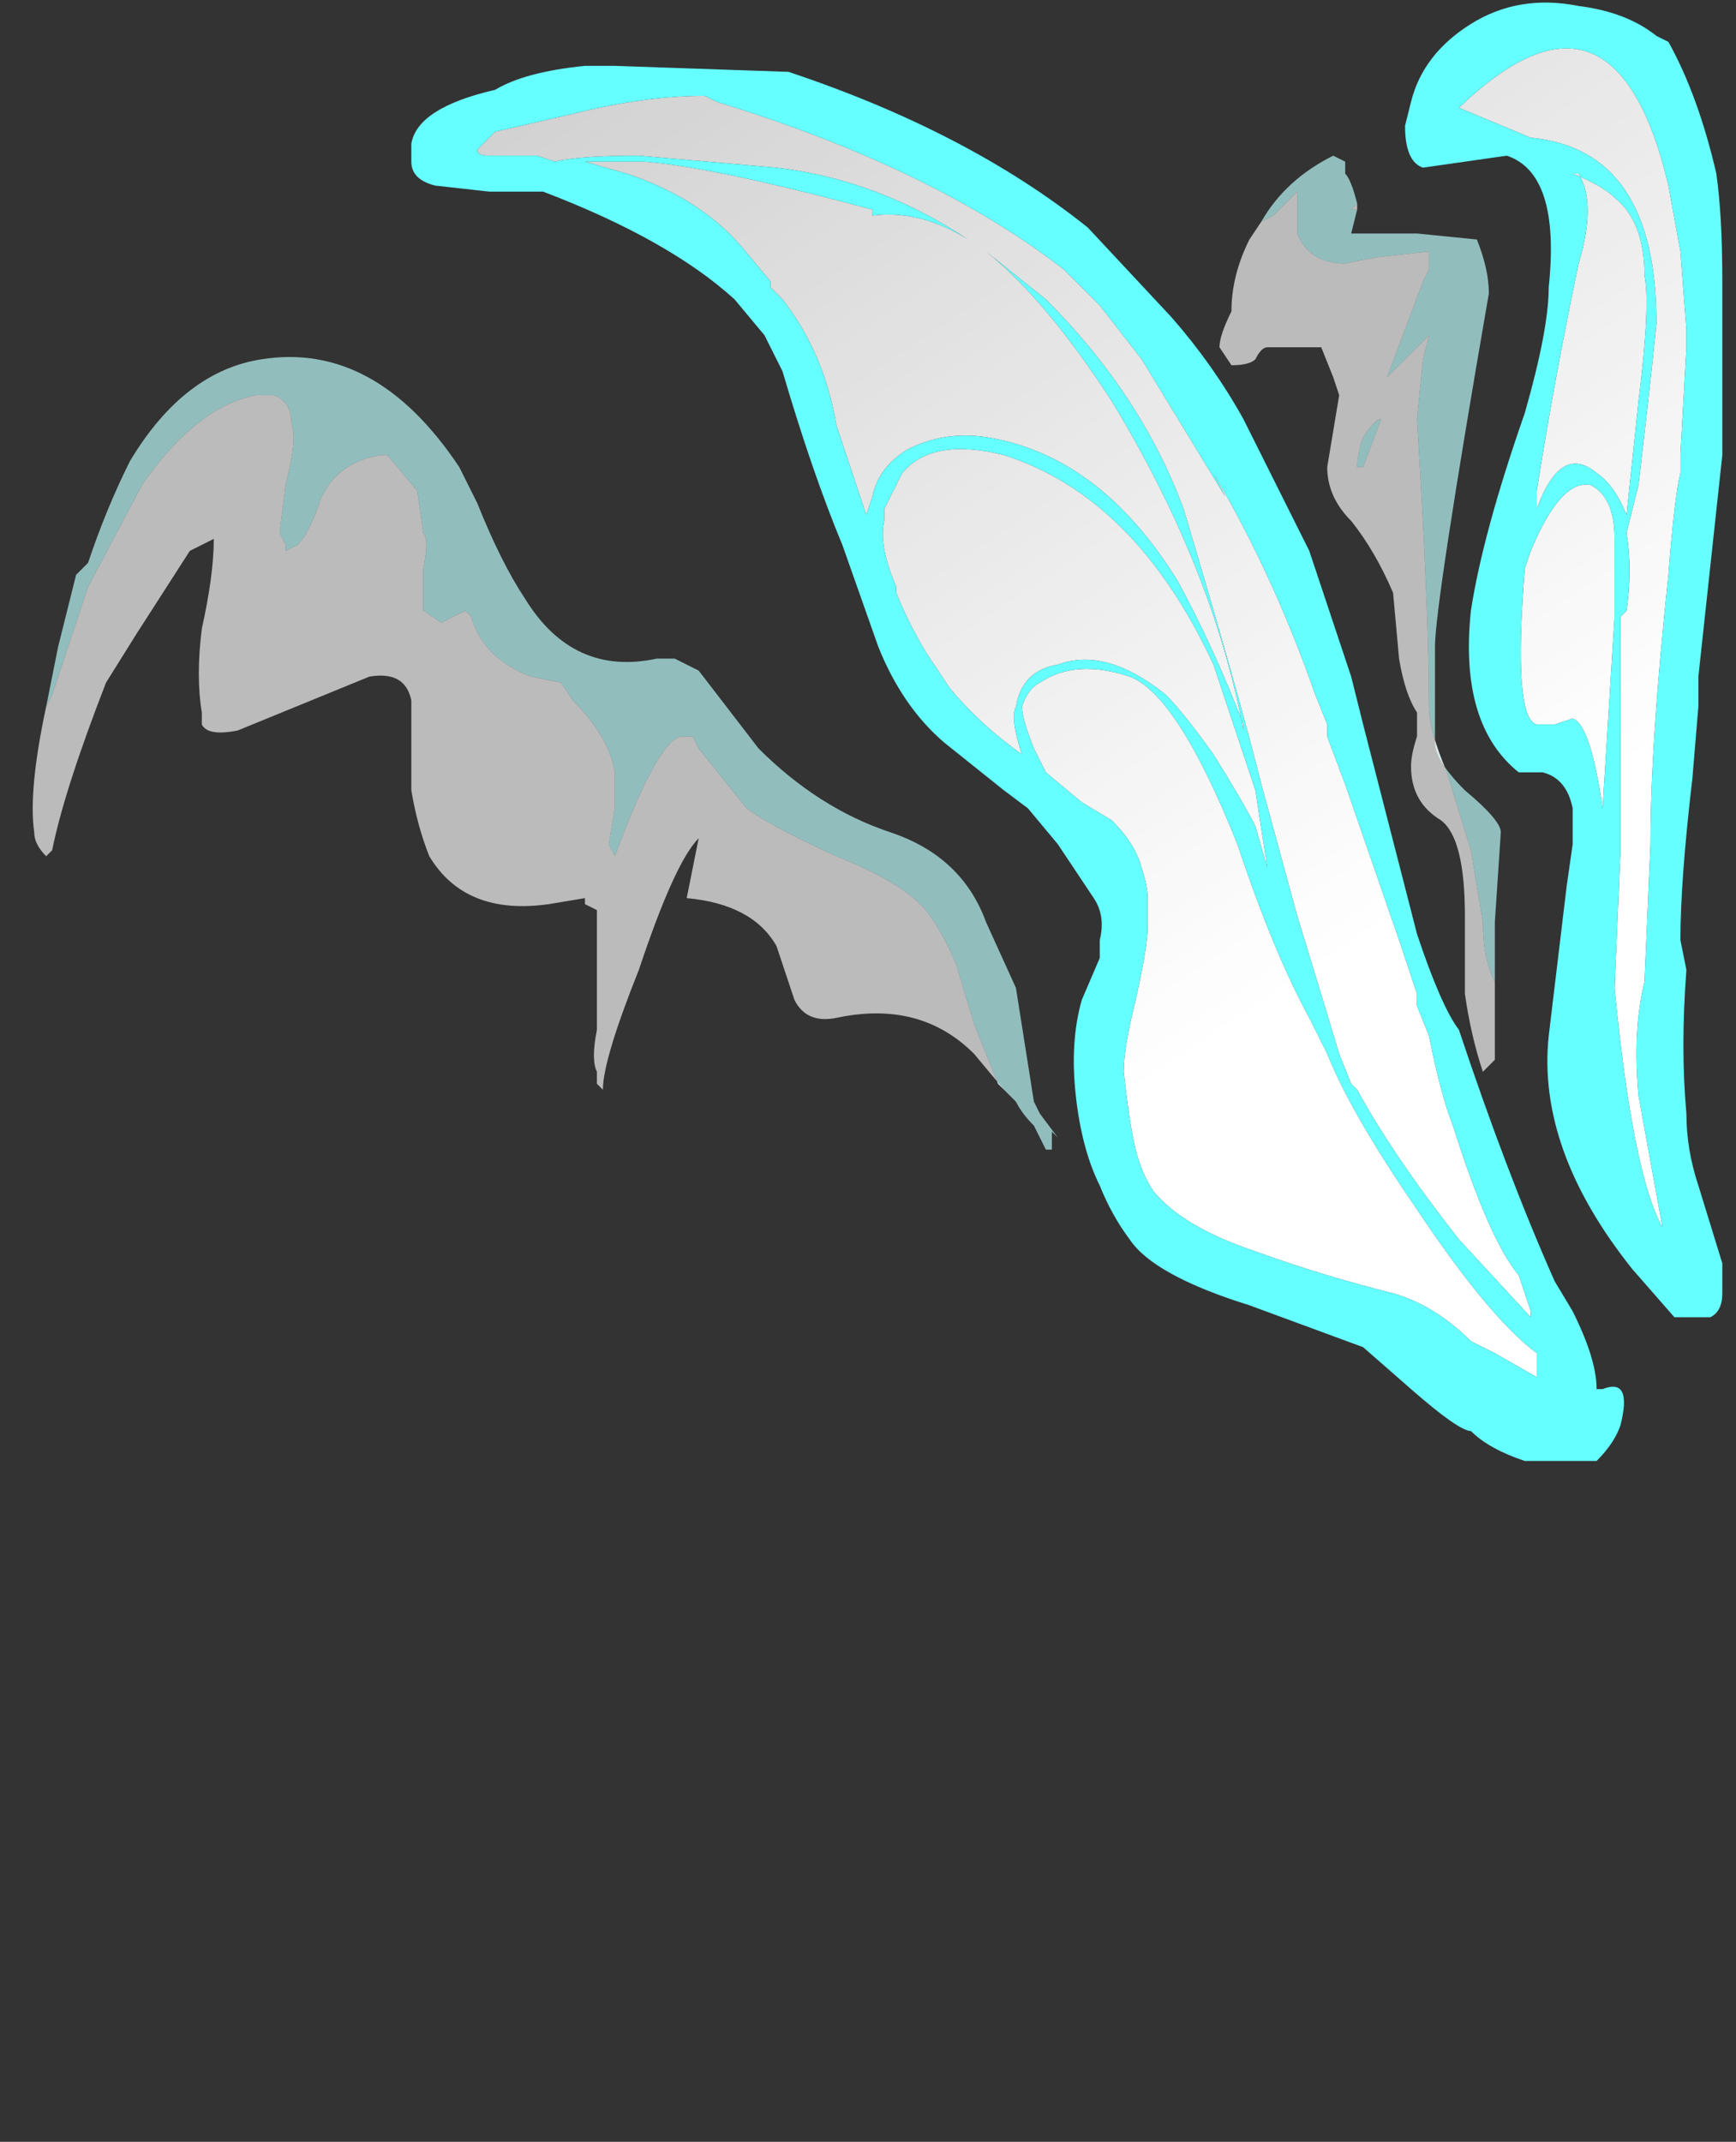 <?xml version="1.0" encoding="UTF-8" standalone="no"?>
<svg xmlns:ffdec="https://www.free-decompiler.com/flash" xmlns:xlink="http://www.w3.org/1999/xlink" ffdec:objectType="frame" height="125.2px" width="101.5px" xmlns="http://www.w3.org/2000/svg">
  <rect width="100%" height="100%" fill="#333333" stroke="none"/>
  <g transform="matrix(1.0, 0.0, 0.0, 1.0, 62.8, 80.25)">
    <use ffdec:characterId="664" ffdec:characterName="a_FairyDragonWings3" height="85.75" transform="matrix(1.0, 0.0, 0.0, 1.0, -61.15, -80.25)" width="99.05" xlink:href="#sprite0"/>
  </g>
  <defs>
    <g id="sprite0" transform="matrix(1.0, 0.0, 0.0, 1.0, 49.7, 85.75)">
      <use ffdec:characterId="663" height="12.25" transform="matrix(7.0, 0.0, 0.0, 7.0, -49.7, -85.75)" width="14.15" xlink:href="#shape0"/>
    </g>
    <g id="shape0" transform="matrix(1.0, 0.0, 0.0, 1.0, 7.1, 12.25)">
      <path d="M5.8 -10.8 Q6.05 -10.7 6.15 -10.6 6.4 -10.4 6.4 -9.95 6.45 -9.7 6.35 -8.9 L6.25 -7.95 Q6.15 -8.2 6.0 -8.3 5.7 -8.55 5.5 -8.0 L5.5 -8.15 Q5.65 -9.1 5.85 -10.05 6.0 -10.55 5.85 -10.8 L5.8 -10.8 M6.15 -7.75 L6.15 -7.1 6.05 -5.5 Q5.95 -6.2 5.8 -6.25 L5.65 -6.2 5.5 -6.2 Q5.3 -6.25 5.4 -7.5 L5.45 -7.65 Q5.7 -8.25 5.95 -8.2 6.15 -8.1 6.15 -7.75 M6.75 -9.5 L6.75 -9.35 6.7 -8.45 6.7 -8.3 Q6.65 -8.1 6.6 -7.45 6.45 -6.05 6.45 -5.2 L6.4 -4.05 Q6.3 -3.65 6.35 -3.1 L6.55 -2.0 Q6.3 -2.45 6.15 -4.0 L6.2 -5.15 6.2 -7.1 6.25 -7.15 Q6.3 -7.5 6.25 -7.8 L6.35 -8.2 Q6.45 -9.05 6.5 -9.55 6.5 -11.0 5.45 -11.1 L4.85 -11.35 Q6.15 -12.6 6.6 -10.7 L6.7 -10.15 6.75 -9.5 M1.55 -10.0 L1.85 -9.7 2.2 -9.25 2.9 -8.1 2.8 -8.3 Q3.3 -7.45 3.65 -6.45 L3.75 -6.2 3.75 -6.1 3.9 -5.7 4.35 -4.4 4.5 -3.95 4.5 -3.85 4.6 -3.6 Q4.7 -3.1 4.8 -2.85 5.1 -1.9 5.35 -1.6 L5.45 -1.3 5.45 -1.25 4.85 -1.9 Q4.3 -2.6 4.0 -3.15 L3.95 -3.2 3.85 -3.45 Q3.7 -3.95 3.5 -4.6 L3.2 -5.7 Q3.0 -6.5 2.55 -8.0 2.2 -8.95 1.4 -9.75 L0.9 -10.15 Q1.4 -9.75 1.95 -8.9 2.8 -7.5 3.05 -6.15 L3.05 -6.2 Q2.8 -6.85 2.5 -7.4 1.85 -8.45 0.9 -8.6 0.55 -8.65 0.25 -8.5 0.0 -8.35 -0.05 -8.1 L-0.1 -7.95 -0.35 -8.7 Q-0.45 -9.3 -0.8 -9.75 L-0.9 -9.85 -0.9 -9.9 -1.15 -10.2 Q-1.5 -10.6 -2.1 -10.8 L-2.45 -10.9 -1.95 -10.9 Q-1.35 -10.85 -0.05 -10.5 L-0.05 -10.45 Q0.35 -10.5 0.75 -10.25 0.0 -10.75 -0.85 -10.85 L-2.0 -10.95 Q-2.5 -10.95 -2.7 -10.9 L-2.85 -10.95 -3.25 -10.95 Q-3.35 -10.95 -3.35 -11.0 L-3.2 -11.15 -2.55 -11.3 Q-1.95 -11.45 -1.45 -11.45 L-1.35 -11.4 Q0.45 -10.85 1.55 -10.0 M0.05 -8.0 L0.2 -8.3 Q0.45 -8.6 1.05 -8.45 2.15 -8.1 2.8 -6.7 L3.15 -5.65 3.25 -5.0 3.15 -5.35 Q3.05 -5.55 2.8 -5.95 2.55 -6.3 2.4 -6.45 1.9 -6.85 1.5 -6.7 1.2 -6.65 1.15 -6.35 1.1 -6.25 1.2 -5.95 0.85 -6.2 0.6 -6.5 L0.4 -6.8 Q0.25 -7.05 0.15 -7.3 L0.15 -7.35 Q0.0 -7.7 0.05 -7.9 L0.05 -8.0 M3.0 -5.2 Q3.3 -4.3 3.6 -3.75 L3.75 -3.45 Q3.95 -2.95 4.5 -2.15 5.1 -1.25 5.5 -0.95 L5.5 -0.75 5.15 -0.95 Q5.05 -1.0 4.95 -1.05 4.65 -1.35 4.3 -1.45 3.7 -1.6 3.15 -1.8 2.55 -2.0 2.3 -2.3 2.2 -2.45 2.15 -2.65 2.1 -2.85 2.05 -3.3 2.05 -3.5 2.15 -3.9 2.25 -4.35 2.25 -4.5 L2.25 -4.75 Q2.25 -4.85 2.2 -5.0 2.15 -5.2 1.95 -5.4 L1.7 -5.55 1.4 -5.8 1.3 -6.0 Q1.2 -6.25 1.2 -6.35 1.25 -6.5 1.35 -6.55 1.65 -6.75 2.1 -6.6 2.5 -6.45 3.0 -5.2" fill="url(#gradient0)" fill-rule="evenodd" stroke="none"/>
      <path d="M5.8 -10.8 L5.85 -10.8 Q6.0 -10.55 5.85 -10.05 5.65 -9.1 5.5 -8.15 L5.5 -8.0 Q5.7 -8.55 6.0 -8.3 6.15 -8.2 6.25 -7.95 L6.35 -8.9 Q6.45 -9.7 6.4 -9.95 6.4 -10.4 6.15 -10.6 6.05 -10.7 5.8 -10.8 M6.5 -11.95 L6.6 -11.9 Q6.85 -11.45 7.0 -10.8 7.05 -10.45 7.05 -9.9 L7.05 -8.45 6.85 -6.6 Q6.85 -6.45 6.85 -6.35 L6.8 -5.75 Q6.7 -4.9 6.7 -4.4 L6.75 -4.15 Q6.7 -3.5 6.75 -2.95 6.75 -2.65 6.85 -2.35 L7.05 -1.7 7.05 -1.45 Q7.05 -1.3 6.95 -1.25 L6.65 -1.25 6.3 -1.65 Q5.5 -2.65 5.6 -3.6 L5.75 -4.85 5.8 -5.2 5.8 -5.5 Q5.75 -5.75 5.55 -5.8 L5.35 -5.8 Q4.85 -6.2 4.95 -7.15 5.05 -7.8 5.4 -8.8 5.6 -9.5 5.6 -9.85 5.7 -10.8 5.25 -10.95 L4.55 -10.85 Q4.4 -10.9 4.4 -11.2 L4.45 -11.4 Q4.55 -11.8 4.95 -12.05 5.35 -12.3 5.85 -12.2 6.25 -12.15 6.5 -11.95 M7.0 -9.5 L7.0 -9.5 M6.75 -9.5 L6.7 -10.15 6.6 -10.7 Q6.15 -12.6 4.85 -11.35 L5.45 -11.1 Q6.5 -11.0 6.5 -9.55 6.45 -9.05 6.35 -8.2 L6.25 -7.8 Q6.3 -7.5 6.25 -7.15 L6.2 -7.1 6.2 -5.15 6.15 -4.0 Q6.3 -2.45 6.55 -2.0 L6.35 -3.1 Q6.3 -3.65 6.4 -4.05 L6.45 -5.2 Q6.45 -6.05 6.6 -7.45 6.65 -8.1 6.7 -8.3 L6.7 -8.45 6.75 -9.35 6.75 -9.5 M6.15 -7.75 Q6.15 -8.1 5.95 -8.2 5.7 -8.25 5.45 -7.65 L5.4 -7.5 Q5.3 -6.25 5.5 -6.2 L5.65 -6.2 5.8 -6.25 Q5.95 -6.2 6.05 -5.5 L6.15 -7.1 6.15 -7.75 M1.55 -10.0 Q0.45 -10.85 -1.35 -11.4 L-1.45 -11.45 Q-1.95 -11.45 -2.55 -11.3 L-3.2 -11.15 -3.35 -11.0 Q-3.35 -10.95 -3.25 -10.95 L-2.85 -10.95 -2.7 -10.9 Q-2.5 -10.95 -2.0 -10.95 L-0.85 -10.85 Q0.0 -10.75 0.75 -10.25 0.35 -10.5 -0.05 -10.45 L-0.05 -10.5 Q-1.35 -10.85 -1.95 -10.9 L-2.45 -10.9 -2.1 -10.8 Q-1.5 -10.6 -1.15 -10.2 L-0.9 -9.9 -0.9 -9.85 -0.8 -9.75 Q-0.45 -9.3 -0.35 -8.7 L-0.1 -7.95 -0.05 -8.1 Q0.0 -8.35 0.25 -8.5 0.55 -8.65 0.9 -8.6 1.85 -8.45 2.5 -7.4 2.8 -6.85 3.05 -6.2 L3.05 -6.15 Q2.8 -7.5 1.95 -8.9 1.4 -9.75 0.9 -10.15 L1.4 -9.75 Q2.2 -8.95 2.55 -8.0 3.0 -6.5 3.2 -5.7 L3.5 -4.6 Q3.7 -3.95 3.85 -3.45 L3.95 -3.2 4.0 -3.15 Q4.3 -2.6 4.85 -1.9 L5.45 -1.25 5.45 -1.3 5.35 -1.6 Q5.1 -1.9 4.8 -2.85 4.7 -3.1 4.6 -3.6 L4.5 -3.85 4.5 -3.95 4.35 -4.4 3.9 -5.7 3.75 -6.1 3.75 -6.2 3.65 -6.45 Q3.3 -7.45 2.8 -8.3 L2.9 -8.1 2.2 -9.25 1.85 -9.7 1.55 -10.0 M1.75 -10.35 L2.45 -9.6 Q2.8 -9.2 3.05 -8.75 L3.6 -7.65 3.95 -6.6 4.05 -6.2 4.5 -4.45 Q4.7 -3.85 4.85 -3.65 5.25 -2.45 5.65 -1.55 L5.8 -1.3 Q6.0 -0.9 6.0 -0.65 L6.05 -0.65 Q6.3 -0.75 6.2 -0.35 6.15 -0.2 6.0 -0.05 L5.4 -0.05 Q5.1 -0.15 4.95 -0.3 4.85 -0.3 4.45 -0.65 L4.05 -1.0 3.1 -1.35 Q2.3 -1.6 2.1 -1.9 1.95 -2.1 1.85 -2.35 1.7 -2.65 1.65 -3.1 1.6 -3.55 1.7 -3.9 L1.85 -4.25 1.85 -4.4 Q1.9 -4.6 1.8 -4.75 L1.5 -5.2 1.25 -5.5 1.05 -5.65 Q0.8 -5.85 0.55 -6.05 0.2 -6.35 0.0 -6.85 L-0.3 -7.7 Q-0.55 -8.3 -0.8 -9.15 L-0.95 -9.45 -1.2 -9.75 Q-1.75 -10.25 -2.8 -10.65 L-3.25 -10.65 -3.7 -10.7 Q-3.9 -10.75 -3.9 -10.9 L-3.9 -11.05 Q-3.85 -11.35 -3.2 -11.5 -2.95 -11.65 -2.45 -11.7 L-2.2 -11.7 -0.75 -11.65 Q0.75 -11.15 1.75 -10.35 M0.05 -8.0 L0.05 -7.9 Q0.0 -7.7 0.15 -7.35 L0.15 -7.3 Q0.25 -7.05 0.4 -6.8 L0.6 -6.5 Q0.85 -6.2 1.2 -5.95 1.1 -6.25 1.15 -6.35 1.2 -6.65 1.5 -6.7 1.9 -6.85 2.4 -6.45 2.55 -6.3 2.8 -5.95 3.05 -5.55 3.15 -5.35 L3.25 -5.0 3.15 -5.65 2.8 -6.7 Q2.15 -8.1 1.05 -8.45 0.45 -8.6 0.2 -8.3 L0.05 -8.0 M3.0 -5.2 Q2.5 -6.45 2.1 -6.6 1.65 -6.75 1.35 -6.55 1.25 -6.5 1.2 -6.35 1.2 -6.25 1.3 -6.0 L1.4 -5.8 1.7 -5.55 1.95 -5.4 Q2.15 -5.2 2.2 -5.0 2.25 -4.85 2.25 -4.75 L2.25 -4.5 Q2.25 -4.35 2.15 -3.9 2.05 -3.5 2.05 -3.3 2.1 -2.85 2.15 -2.65 2.2 -2.45 2.3 -2.3 2.55 -2.0 3.15 -1.8 3.7 -1.6 4.3 -1.45 4.65 -1.35 4.95 -1.05 5.05 -1.0 5.15 -0.95 L5.5 -0.75 5.5 -0.95 Q5.1 -1.25 4.5 -2.15 3.95 -2.95 3.75 -3.45 L3.6 -3.75 Q3.3 -4.3 3.0 -5.2" fill="#66ffff" fill-rule="evenodd" stroke="none"/>
      <path d="M7.0 -9.5 L7.0 -9.5" fill="#ffffff" fill-rule="evenodd" stroke="none"/>
      <path d="M3.2 -10.4 Q3.4 -10.75 3.8 -10.95 L3.9 -10.9 3.9 -10.8 Q3.95 -10.75 4.0 -10.55 L3.95 -10.5 4.0 -10.5 3.95 -10.3 4.5 -10.3 5.0 -10.25 Q5.1 -10.0 5.1 -9.8 4.65 -7.2 4.65 -6.85 L4.65 -6.05 Q4.65 -5.9 4.9 -5.65 5.2 -5.4 5.2 -5.3 L5.15 -4.55 5.15 -4.05 Q5.05 -4.25 5.05 -4.55 L4.95 -5.15 4.75 -5.8 Q4.6 -6.15 4.6 -6.35 4.6 -7.15 4.5 -8.75 L4.55 -9.25 4.6 -9.45 4.25 -9.1 4.55 -9.9 4.6 -10.0 4.6 -10.15 4.15 -10.1 3.9 -10.05 Q3.6 -10.05 3.5 -10.3 L3.5 -10.65 3.3 -10.45 3.2 -10.4 M4.0 -8.35 Q4.0 -8.45 4.05 -8.6 4.15 -8.75 4.2 -8.75 L4.05 -8.35 4.0 -8.35" fill="#bfffff" fill-opacity="0.678" fill-rule="evenodd" stroke="none"/>
      <path d="M4.0 -10.55 L4.0 -10.5 3.95 -10.5 4.0 -10.55 M5.15 -4.05 L5.15 -3.4 5.05 -3.3 Q4.95 -3.6 4.9 -3.95 L4.9 -4.6 Q4.9 -5.25 4.7 -5.4 4.45 -5.55 4.45 -5.85 4.45 -5.95 4.5 -6.1 L4.5 -6.3 Q4.4 -6.45 4.35 -6.75 L4.3 -7.3 Q4.15 -7.65 3.95 -7.9 3.75 -8.1 3.75 -8.35 L3.85 -8.95 3.8 -9.1 3.7 -9.35 3.25 -9.35 Q3.2 -9.35 3.15 -9.25 3.1 -9.2 2.95 -9.2 L2.85 -9.35 Q2.85 -9.45 2.95 -9.65 2.95 -9.95 3.1 -10.25 L3.2 -10.4 3.3 -10.45 3.5 -10.65 3.5 -10.3 Q3.6 -10.05 3.9 -10.05 L4.15 -10.1 4.6 -10.15 4.6 -10.0 4.55 -9.9 4.25 -9.1 4.6 -9.45 4.55 -9.25 4.5 -8.75 Q4.6 -7.15 4.6 -6.35 4.6 -6.15 4.75 -5.8 L4.95 -5.15 5.05 -4.55 Q5.05 -4.25 5.15 -4.05 M4.0 -8.35 L4.05 -8.35 4.2 -8.75 Q4.15 -8.75 4.05 -8.6 4.0 -8.45 4.0 -8.35" fill="#ffffff" fill-opacity="0.667" fill-rule="evenodd" stroke="none"/>
      <path d="M1.05 -3.15 L1.0 -3.2 0.8 -3.7 0.65 -4.2 Q0.5 -4.55 0.35 -4.7 0.15 -4.9 -0.35 -5.1 -0.9 -5.35 -1.1 -5.5 L-1.5 -6.0 -1.55 -6.1 -1.65 -6.1 Q-1.85 -6.05 -2.2 -5.1 L-2.25 -5.2 -2.2 -5.5 -2.2 -5.8 Q-2.25 -6.1 -2.55 -6.4 L-2.65 -6.55 -2.9 -6.6 Q-3.3 -6.75 -3.4 -7.1 L-3.45 -7.15 -3.65 -7.05 -3.8 -7.15 -3.8 -7.5 Q-3.75 -7.75 -3.8 -7.8 L-3.85 -8.15 -4.1 -8.45 -4.15 -8.45 Q-4.5 -8.4 -4.65 -8.1 -4.75 -7.8 -4.85 -7.7 L-4.95 -7.65 -4.95 -7.7 -5.0 -7.8 -4.95 -8.2 Q-4.85 -8.6 -4.9 -8.7 -4.9 -8.9 -5.05 -8.95 L-5.2 -8.95 Q-5.7 -8.85 -6.15 -8.2 L-6.6 -7.35 -6.9 -6.45 -6.95 -6.35 -6.85 -6.85 -6.7 -7.45 -6.6 -7.55 Q-6.45 -8.0 -6.25 -8.4 -5.8 -9.15 -5.15 -9.25 -4.2 -9.4 -3.5 -8.35 L-3.35 -8.05 Q-3.15 -7.55 -2.95 -7.25 -2.55 -6.6 -1.85 -6.75 L-1.7 -6.75 -1.5 -6.65 -1.0 -6.0 Q-0.5 -5.5 0.1 -5.3 0.7 -5.1 0.9 -4.55 L1.15 -4.0 1.3 -3.05 1.35 -2.95 1.5 -2.75 1.45 -2.8 1.45 -2.65 1.4 -2.65 1.3 -2.85 Q1.2 -2.95 1.15 -3.05 L1.05 -3.15" fill="#bfffff" fill-opacity="0.678" fill-rule="evenodd" stroke="none"/>
      <path d="M-6.95 -6.35 L-6.9 -6.45 -6.6 -7.35 -6.15 -8.2 Q-5.7 -8.85 -5.2 -8.95 L-5.05 -8.95 Q-4.9 -8.9 -4.9 -8.7 -4.85 -8.6 -4.95 -8.2 L-5.0 -7.8 -4.95 -7.7 -4.95 -7.65 -4.85 -7.7 Q-4.75 -7.8 -4.65 -8.1 -4.5 -8.4 -4.15 -8.45 L-4.1 -8.45 -3.85 -8.15 -3.8 -7.8 Q-3.75 -7.75 -3.8 -7.5 L-3.8 -7.15 -3.65 -7.05 -3.45 -7.15 -3.4 -7.1 Q-3.3 -6.75 -2.9 -6.6 L-2.65 -6.55 -2.55 -6.4 Q-2.25 -6.1 -2.2 -5.8 L-2.2 -5.5 -2.25 -5.2 -2.2 -5.1 Q-1.85 -6.05 -1.65 -6.1 L-1.55 -6.1 -1.5 -6.0 -1.1 -5.5 Q-0.9 -5.35 -0.35 -5.1 0.15 -4.9 0.35 -4.7 0.5 -4.55 0.65 -4.2 L0.8 -3.7 1.0 -3.2 1.05 -3.15 0.8 -3.45 Q0.35 -3.9 -0.35 -3.75 -0.6 -3.7 -0.7 -3.9 L-0.85 -4.35 Q-1.05 -4.7 -1.6 -4.75 L-1.5 -5.25 Q-1.7 -5.05 -2.0 -4.15 -2.3 -3.4 -2.3 -3.15 L-2.35 -3.2 -2.35 -3.3 Q-2.4 -3.4 -2.35 -3.65 L-2.35 -4.65 -2.45 -4.7 -2.45 -4.75 -2.75 -4.7 Q-3.45 -4.6 -3.75 -5.1 -3.85 -5.35 -3.9 -5.65 L-3.9 -6.4 Q-3.95 -6.65 -4.25 -6.6 L-5.35 -6.15 Q-5.6 -6.1 -5.65 -6.2 L-5.65 -6.3 Q-5.7 -6.6 -5.65 -7.0 -5.55 -7.45 -5.55 -7.75 L-5.75 -7.65 -6.2 -6.95 -6.45 -6.55 Q-6.8 -5.65 -6.9 -5.15 L-6.95 -5.1 Q-7.05 -5.2 -7.05 -5.3 -7.1 -5.65 -6.95 -6.35" fill="#ffffff" fill-opacity="0.667" fill-rule="evenodd" stroke="none"/>
    </g>
    <linearGradient gradientTransform="matrix(-0.004, -0.008, 0.003, -0.002, 0.0, -10.4)" gradientUnits="userSpaceOnUse" id="gradient0" spreadMethod="pad" x1="-819.2" x2="819.2">
      <stop offset="0.0" stop-color="#ffffff"/>
      <stop offset="1.0" stop-color="#ffffff" stop-opacity="0.667"/>
    </linearGradient>
  </defs>
</svg>
